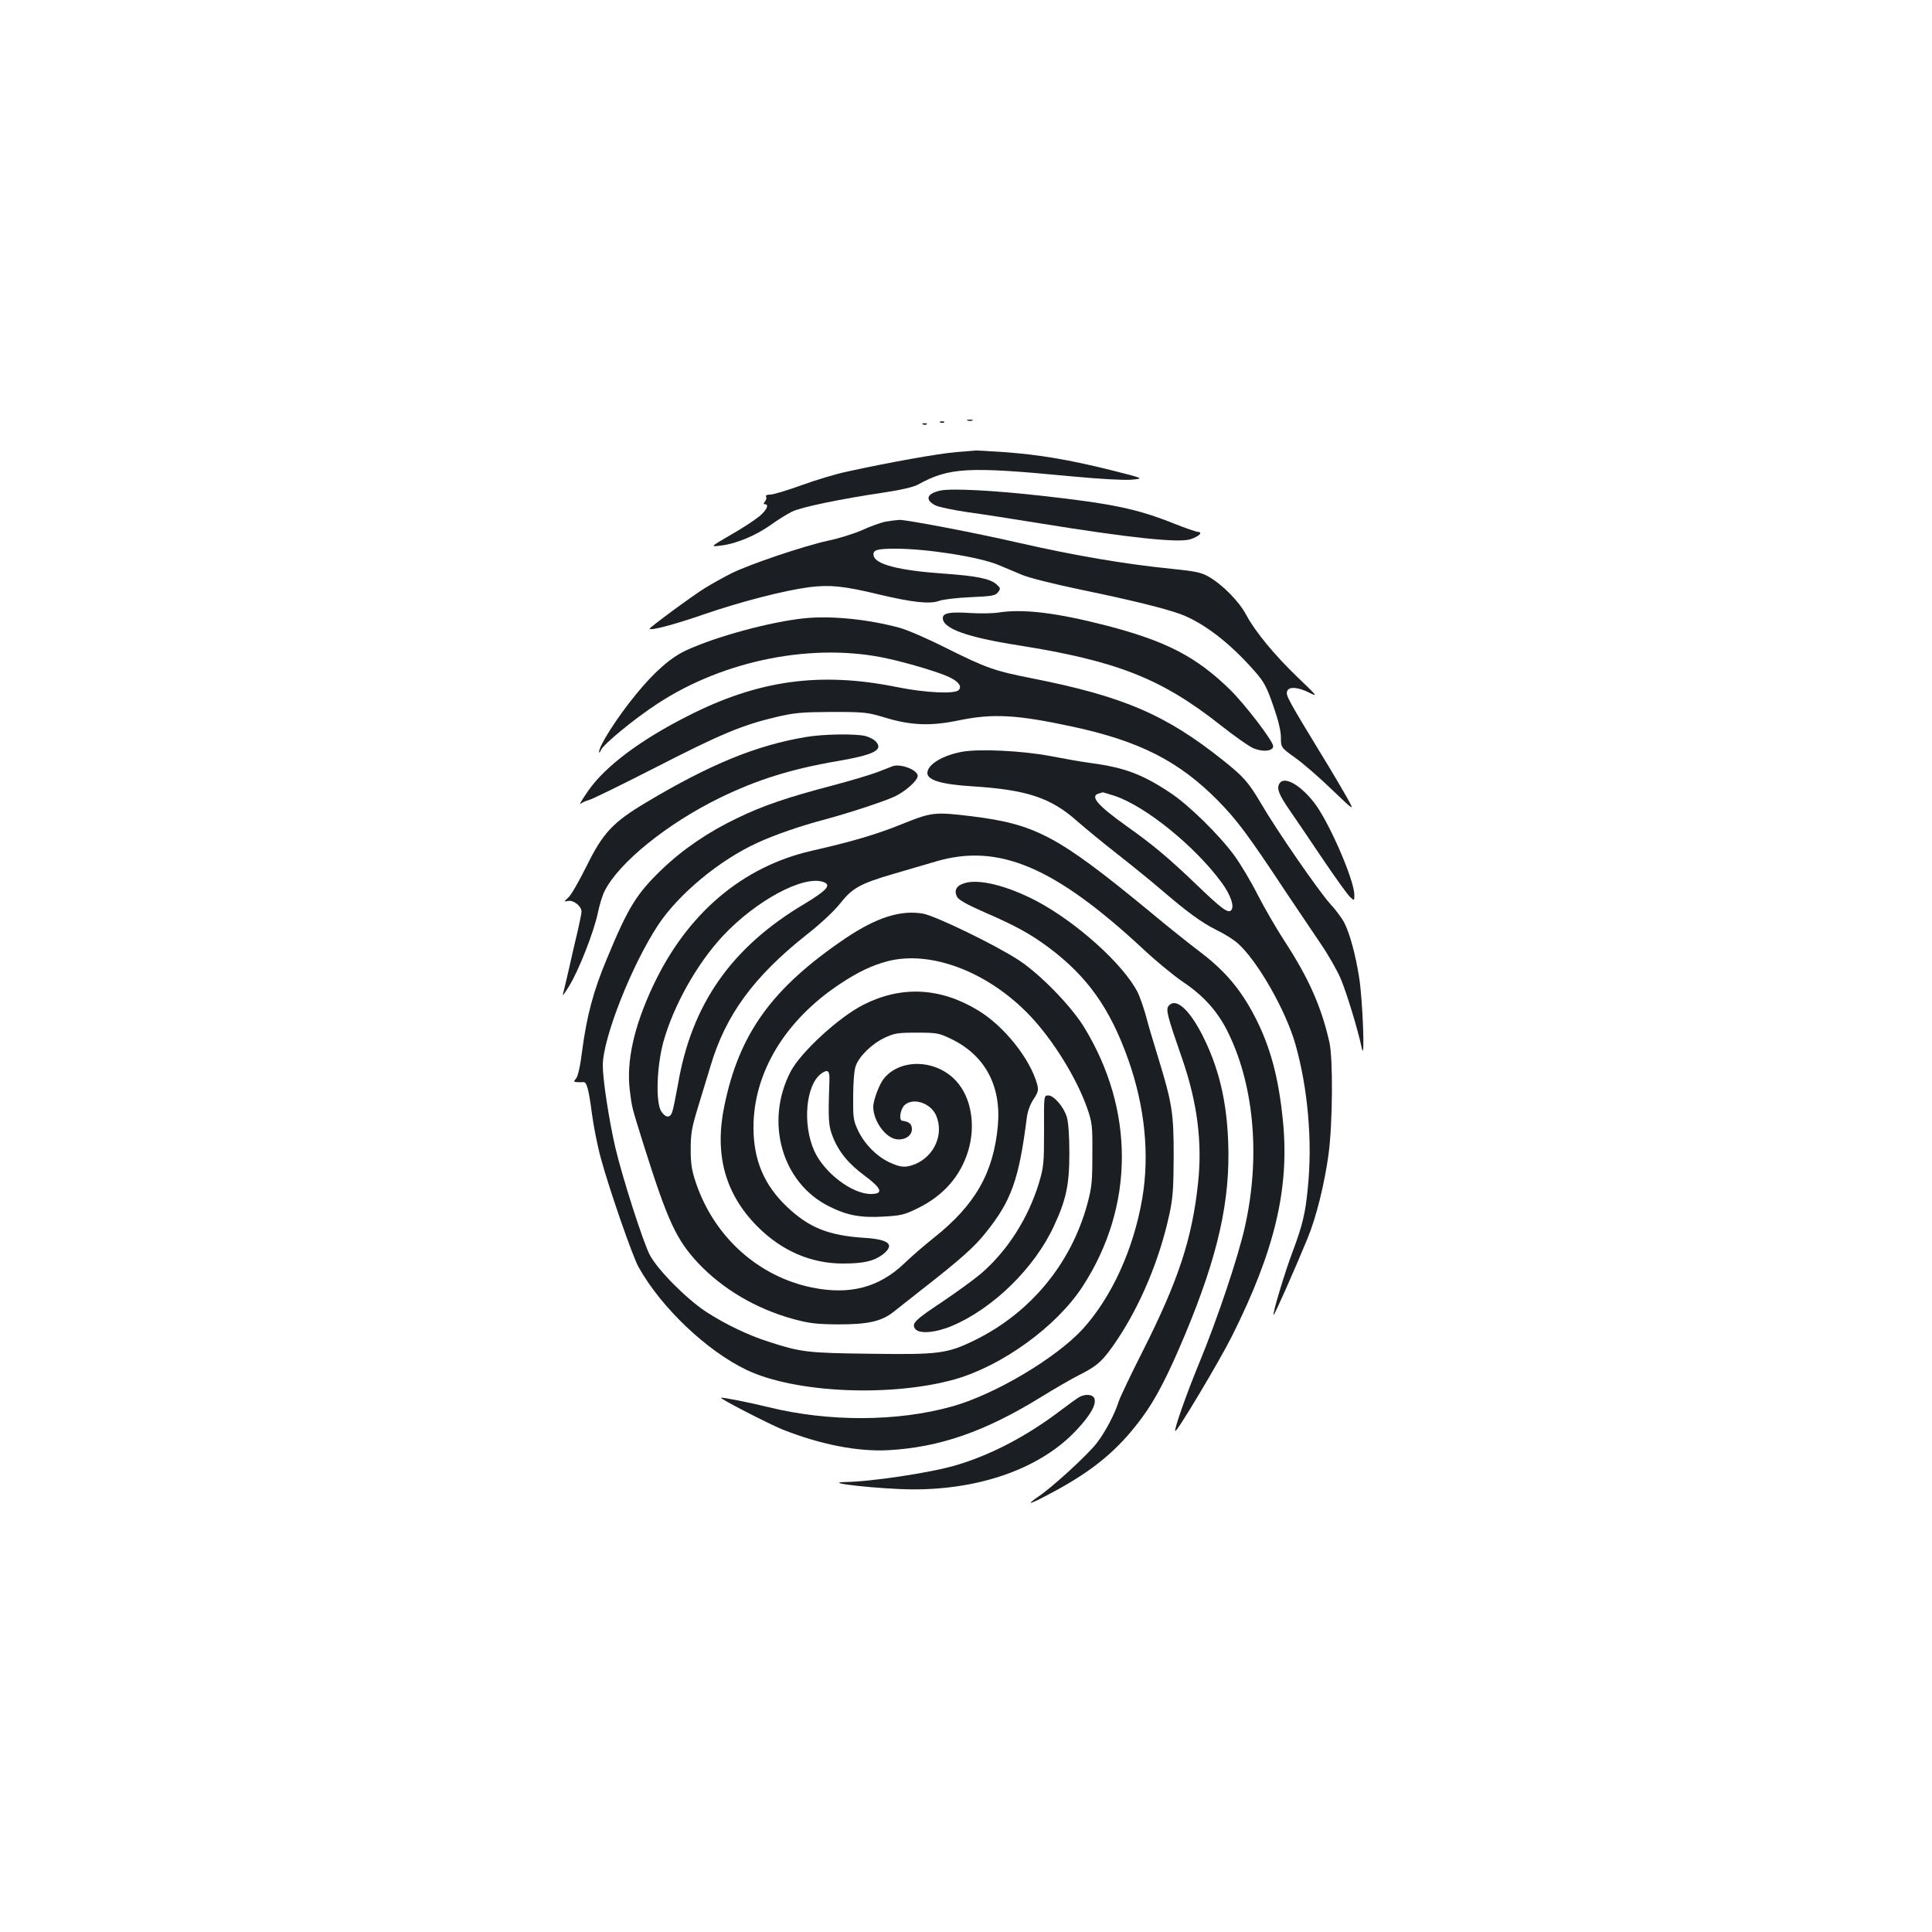 <?xml version="1.0" standalone="no"?>
<!DOCTYPE svg PUBLIC "-//W3C//DTD SVG 20010904//EN"
 "http://www.w3.org/TR/2001/REC-SVG-20010904/DTD/svg10.dtd">
<svg version="1.0" xmlns="http://www.w3.org/2000/svg"
 width="1000pt" height="1000pt" viewBox="0 0 1000 1000"
 preserveAspectRatio="xMidYMid meet">
<g transform="translate(0,1000) scale(0.1,-0.1)"
fill="#1b1f23" stroke="none">
<path d="M5008 7823 c6 -2 18 -2 25 0 6 3 1 5 -13 5 -14 0 -19 -2 -12 -5z"/>
<path d="M4868 7813 c7 -3 16 -2 19 1 4 3 -2 6 -13 5 -11 0 -14 -3 -6 -6z"/>
<path d="M4778 7803 c7 -3 16 -2 19 1 4 3 -2 6 -13 5 -11 0 -14 -3 -6 -6z"/>
<path d="M4950 7660 c-89 -7 -352 -54 -570 -102 -52 -11 -156 -42 -230 -69
-74 -27 -148 -49 -163 -49 -17 0 -26 -4 -22 -10 4 -6 1 -17 -5 -25 -9 -11 -9
-15 -1 -15 23 0 10 -30 -28 -62 -22 -18 -88 -62 -148 -96 -108 -63 -108 -63
-53 -56 79 9 180 51 258 106 37 27 87 58 112 70 50 24 250 65 470 98 89 13
158 29 180 41 163 90 259 95 790 44 149 -14 272 -21 314 -18 70 6 70 6 -105
50 -213 53 -370 80 -554 93 -77 5 -142 9 -145 8 -3 0 -48 -4 -100 -8z"/>
<path d="M4868 7461 c-71 -15 -83 -48 -26 -77 16 -8 91 -24 166 -35 75 -10
247 -37 382 -59 458 -74 712 -101 772 -81 45 15 66 36 38 38 -11 1 -65 20
-121 42 -192 77 -320 104 -689 145 -249 28 -465 39 -522 27z"/>
<path d="M4583 7300 c-23 -5 -78 -24 -121 -44 -43 -19 -124 -44 -178 -55 -123
-27 -406 -122 -499 -169 -38 -19 -99 -53 -135 -75 -65 -40 -293 -208 -288
-212 11 -9 130 23 278 74 194 67 420 125 550 142 107 13 178 6 360 -38 172
-41 264 -51 311 -33 19 7 92 16 162 19 113 5 130 8 143 26 14 18 13 22 -10 42
-33 28 -102 42 -271 54 -232 16 -355 48 -363 93 -6 29 16 36 113 36 164 0 436
-43 535 -85 30 -13 84 -35 119 -50 37 -16 167 -48 300 -76 267 -55 440 -98
522 -128 120 -45 256 -150 383 -295 49 -56 62 -80 96 -178 26 -74 40 -131 40
-165 0 -52 0 -52 75 -106 41 -29 127 -104 190 -165 116 -111 116 -111 79 -44
-21 37 -62 108 -92 157 -224 368 -228 375 -219 399 9 23 56 20 113 -9 47 -23
44 -20 -58 78 -121 116 -220 236 -268 325 -36 68 -120 154 -192 196 -40 23
-67 29 -195 42 -240 24 -503 69 -788 134 -226 52 -582 120 -620 119 -16 -1
-49 -5 -72 -9z"/>
<path d="M5165 6829 c-27 -4 -91 -5 -142 -2 -107 7 -143 0 -143 -26 0 -54 123
-99 390 -141 512 -81 743 -173 1047 -413 72 -57 150 -112 173 -121 50 -20 100
-13 100 12 0 26 -148 219 -226 295 -173 168 -327 248 -633 328 -263 68 -437
89 -566 68z"/>
<path d="M4165 6800 c-176 -18 -457 -94 -613 -166 -80 -37 -165 -111 -261
-229 -96 -117 -192 -267 -190 -297 0 -7 4 -3 9 9 12 30 174 163 292 240 347
228 812 319 1194 234 114 -25 271 -73 320 -97 47 -23 64 -48 46 -66 -22 -21
-173 -14 -321 16 -396 80 -717 36 -1081 -150 -247 -125 -425 -259 -514 -385
-32 -46 -51 -78 -42 -70 9 7 29 16 44 20 15 3 169 79 342 167 337 173 451 221
625 262 97 23 132 26 290 27 171 0 185 -2 275 -29 135 -41 236 -45 381 -15
178 37 302 30 590 -32 348 -75 552 -179 754 -384 99 -101 155 -176 356 -480
55 -82 133 -198 173 -257 40 -58 88 -142 106 -185 32 -77 90 -268 109 -360 17
-78 4 255 -14 367 -18 115 -48 228 -77 284 -11 22 -45 68 -75 100 -61 69 -273
375 -357 519 -63 107 -89 137 -196 222 -297 237 -517 331 -993 425 -188 37
-232 52 -444 158 -89 45 -195 91 -235 102 -160 44 -352 64 -493 50z"/>
<path d="M4170 6185 c-256 -43 -495 -141 -825 -338 -174 -104 -224 -158 -309
-330 -38 -76 -79 -149 -93 -161 -25 -24 -25 -24 -2 -19 28 5 69 -28 69 -55 0
-9 -9 -53 -19 -97 -11 -44 -31 -133 -46 -199 -15 -65 -29 -126 -32 -135 -3 -9
12 11 32 44 50 80 129 282 149 378 9 44 25 96 36 116 74 147 325 349 595 481
193 94 368 149 606 190 193 33 242 58 203 101 -9 11 -33 23 -53 29 -49 13
-219 11 -311 -5z"/>
<path d="M4981 6109 c-101 -18 -181 -66 -181 -110 0 -37 73 -59 233 -69 283
-18 406 -59 542 -180 39 -34 131 -110 205 -168 74 -58 178 -142 230 -187 138
-118 206 -168 287 -209 40 -19 89 -50 109 -68 102 -90 249 -347 299 -523 65
-229 89 -506 64 -746 -12 -128 -28 -194 -79 -329 -41 -109 -104 -319 -98 -326
4 -3 104 222 175 394 46 111 89 285 110 441 21 161 23 492 4 576 -41 183 -108
334 -233 525 -41 63 -103 170 -138 238 -34 68 -89 160 -122 205 -78 106 -234
259 -327 321 -146 98 -241 133 -411 156 -47 6 -143 23 -215 37 -144 27 -364
38 -454 22z m790 -229 c160 -54 415 -261 552 -448 47 -64 68 -125 49 -144 -16
-16 -48 7 -182 136 -142 136 -222 203 -360 301 -150 107 -191 155 -142 168 9
3 18 5 20 6 1 0 30 -8 63 -19z"/>
<path d="M4620 6034 c-8 -3 -43 -17 -77 -30 -34 -13 -140 -45 -235 -70 -229
-60 -360 -104 -493 -169 -149 -71 -282 -162 -389 -265 -132 -127 -174 -195
-285 -463 -69 -164 -104 -295 -128 -477 -9 -76 -22 -132 -31 -142 -14 -16 -13
-18 4 -19 10 -1 25 -1 32 0 19 3 29 -35 46 -165 9 -66 29 -168 46 -229 41
-153 164 -508 195 -563 117 -210 354 -435 560 -533 250 -119 743 -141 1075
-49 247 70 529 274 664 482 269 414 270 915 5 1345 -68 109 -225 270 -334 342
-122 80 -430 229 -497 242 -116 20 -240 -19 -401 -127 -381 -258 -551 -493
-628 -869 -52 -251 4 -455 172 -624 126 -126 277 -191 442 -191 106 0 159 12
205 46 66 51 36 79 -95 87 -185 12 -286 53 -399 160 -119 113 -174 242 -174
412 0 282 163 553 446 741 95 63 166 97 249 119 223 57 517 -54 733 -279 121
-126 244 -325 299 -481 26 -75 28 -90 27 -240 0 -140 -3 -172 -26 -257 -84
-308 -293 -562 -581 -704 -145 -71 -187 -76 -543 -71 -329 4 -358 8 -528 63
-106 34 -222 90 -321 154 -103 68 -250 216 -292 295 -35 68 -141 398 -178 555
-33 143 -65 352 -65 425 0 141 150 521 287 728 106 160 318 336 514 425 89 41
221 87 354 122 112 30 290 88 351 115 56 25 124 84 124 109 0 31 -89 65 -130
50z"/>
<path d="M6622 5944 c-15 -26 -3 -56 54 -139 31 -44 108 -159 173 -255 65 -96
128 -184 140 -194 21 -19 21 -19 21 12 0 77 -134 385 -210 480 -72 92 -155
137 -178 96z"/>
<path d="M4670 5735 c-136 -55 -260 -91 -470 -139 -358 -82 -644 -325 -819
-697 -100 -212 -140 -394 -121 -544 12 -92 6 -71 76 -295 121 -382 164 -475
277 -597 127 -135 300 -237 492 -290 85 -23 120 -27 235 -28 156 0 225 16 289
68 22 17 86 68 142 112 196 153 271 219 329 292 135 167 174 277 215 600 4 32
18 69 35 94 24 37 26 46 18 78 -37 132 -171 300 -305 381 -195 119 -397 129
-593 30 -126 -63 -324 -245 -377 -345 -136 -260 -47 -577 198 -699 93 -47 163
-60 283 -53 90 5 107 9 180 45 129 64 216 163 256 291 42 134 18 281 -62 367
-102 110 -284 117 -371 14 -25 -29 -57 -114 -57 -149 0 -71 60 -156 116 -167
44 -8 84 16 84 51 0 27 -13 39 -50 44 -19 2 -10 60 12 81 45 41 136 11 164
-55 40 -95 -9 -208 -108 -250 -51 -20 -74 -19 -135 9 -67 32 -128 94 -162 165
-24 51 -26 66 -25 176 0 68 5 136 13 157 17 50 84 116 151 147 49 23 67 26
165 26 102 0 115 -2 175 -31 177 -84 263 -242 245 -449 -22 -245 -117 -412
-333 -583 -48 -38 -116 -97 -151 -131 -132 -126 -283 -165 -479 -125 -277 57
-504 261 -599 539 -22 65 -28 98 -28 175 0 82 5 112 38 220 21 69 50 163 64
210 78 265 223 464 498 682 72 56 142 122 173 161 63 80 103 103 274 153 68
20 168 49 222 65 325 96 616 -28 1076 -456 63 -59 154 -134 201 -166 105 -70
176 -148 228 -248 141 -276 177 -653 95 -1019 -34 -155 -144 -483 -239 -712
-64 -155 -129 -340 -122 -347 8 -8 230 364 294 492 221 442 297 762 264 1107
-22 228 -65 390 -147 548 -72 138 -151 232 -276 328 -56 42 -179 140 -272 218
-469 386 -585 448 -916 489 -192 23 -206 22 -360 -40z m-406 -301 c40 -15 15
-43 -101 -113 -377 -224 -584 -519 -654 -935 -12 -66 -25 -130 -30 -143 -11
-31 -34 -29 -56 4 -30 45 -24 231 10 358 52 188 173 405 308 550 174 186 422
318 523 279z m29 -1030 c-7 -199 -5 -229 16 -284 31 -81 82 -143 166 -205 90
-67 100 -95 32 -95 -97 0 -240 109 -292 222 -63 140 -44 345 37 402 34 24 43
14 41 -40z"/>
<path d="M4993 5429 c-42 -12 -56 -37 -40 -70 9 -17 49 -40 152 -85 152 -66
228 -108 320 -176 202 -150 321 -317 415 -583 86 -243 111 -493 72 -720 -45
-261 -157 -507 -306 -672 -137 -151 -458 -342 -679 -403 -282 -79 -637 -80
-947 -4 -106 26 -243 53 -248 49 -6 -5 249 -136 318 -164 197 -78 391 -116
550 -107 264 15 498 96 787 274 72 45 163 97 201 116 95 48 123 74 197 185
120 181 217 413 267 643 19 87 22 134 23 303 0 226 -8 274 -80 510 -24 77 -53
175 -64 218 -12 43 -31 97 -42 120 -74 146 -319 366 -529 476 -149 77 -293
113 -367 90z"/>
<path d="M6049 4794 c-16 -19 -7 -53 70 -274 78 -226 105 -432 82 -645 -31
-288 -102 -502 -282 -860 -64 -126 -122 -248 -129 -270 -21 -66 -69 -157 -113
-214 -47 -61 -229 -228 -302 -277 -71 -49 -46 -42 64 17 217 115 348 223 471
390 72 97 135 219 225 434 170 408 234 693 222 995 -8 217 -50 388 -135 555
-69 134 -137 192 -173 149z"/>
<path d="M5404 4148 c0 -172 -2 -189 -27 -273 -56 -182 -162 -348 -298 -466
-34 -29 -123 -94 -197 -144 -146 -97 -164 -114 -146 -142 19 -29 105 -22 191
14 213 90 428 300 528 517 63 135 80 213 80 376 0 91 -5 161 -13 188 -16 53
-67 112 -96 112 -23 0 -23 0 -22 -182z"/>
<path d="M5585 2768 c-11 -6 -56 -39 -100 -72 -173 -131 -361 -229 -540 -281
-129 -38 -435 -84 -571 -86 -131 -3 186 -37 347 -38 354 -2 666 110 849 305
72 76 105 133 95 164 -7 23 -47 27 -80 8z"/>
</g>
</svg>
